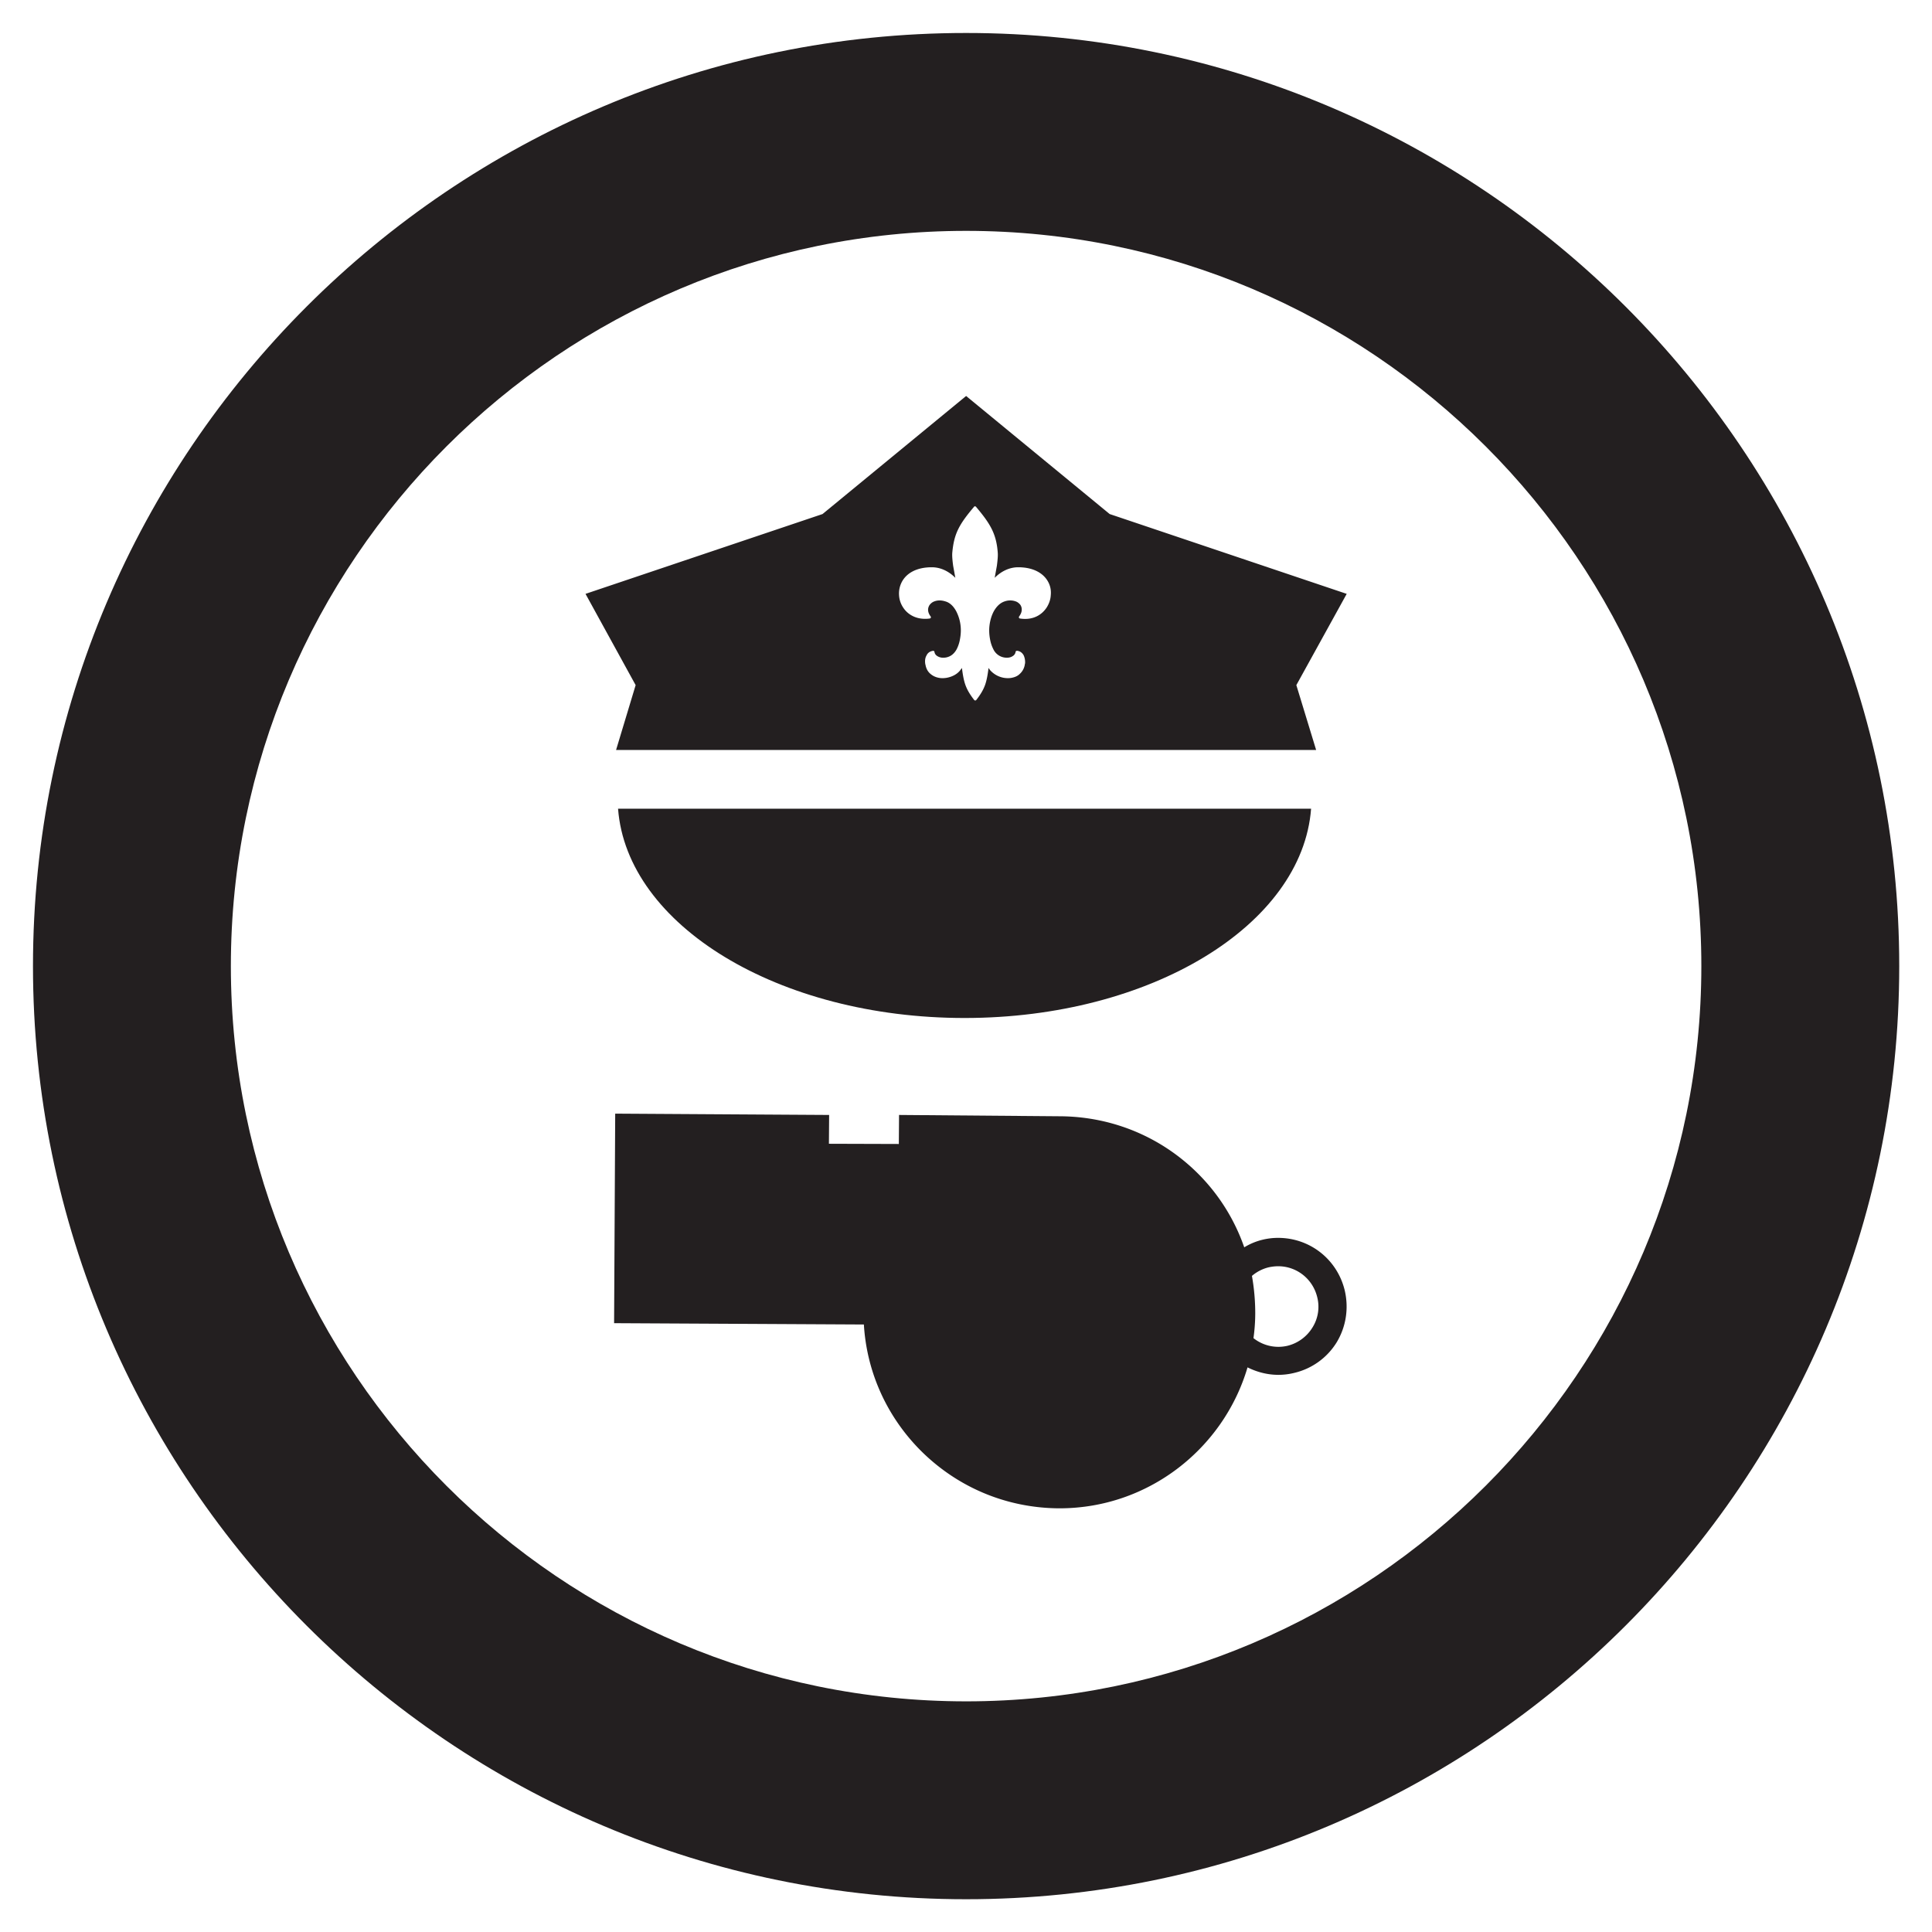 <svg xmlns="http://www.w3.org/2000/svg" viewBox="0 0 117.16 117.16" width="156.213" height="156.213" ><defs><clipPath id="A"><path d="M0 0h117.16v117.16H0z"/></clipPath></defs><g clip-path="url(#A)" fill="#231f20"><path d="M58.587 2C27.387 2 2 27.387 2 58.587s25.387 56.586 56.587 56.586 56.586-25.386 56.586-56.586S89.787 2 58.587 2zm0 101.173C34 103.173 14 83.173 14 58.587S34 14 58.587 14s44.586 20 44.586 44.587c0 24.573-20 44.586-44.586 44.586zM37.48 49.04c.533 7.067 9.733 12.693 21.013 12.693s20.48-5.626 21.014-12.693H37.48z"/><path d="M81.667 36.013l-14.374-4.84-8.706-7.16-8.707 7.16-14.373 4.84 3.04 5.534-1.187 3.933h42.453l-1.2-3.933 3.054-5.534zm-18.08-.68c-.254-.52-.854-.933-1.84-.933-.534 0-1.027.24-1.427.64l.133-.733c.04-.307.067-.574.054-.774-.04-.586-.16-1.04-.374-1.466s-.52-.827-.946-1.334c-.04-.04-.094-.04-.12 0-.427.507-.734.907-.947 1.334s-.32.866-.373 1.466c-.014.2.013.467.053.774l.133.733c-.4-.4-.893-.64-1.426-.64-1 0-1.587.413-1.84.933-.114.237-.165.499-.147.76a1.49 1.49 0 0 0 .24.734c.293.466.867.786 1.627.68.04-.014.066-.04.066-.08 0-.014-.013-.027-.013-.04-.107-.134-.16-.28-.16-.414a.53.53 0 0 1 .107-.306c.066-.08.16-.16.28-.2.173-.067.4-.08.653 0 .293.08.507.306.667.6a2.53 2.53 0 0 1 .28 1.16c0 .213-.027.413-.067.613h0a2.1 2.1 0 0 1-.187.533c-.133.24-.306.387-.493.454-.133.053-.28.066-.413.053-.12-.013-.24-.067-.32-.133a.34.34 0 0 1-.12-.214c0-.04-.04-.066-.08-.066-.2.026-.334.133-.4.28-.08.133-.107.306-.08.493h0c0 .013 0 .04.013.053.04.254.147.44.307.574a1.05 1.05 0 0 0 .453.226c.16.04.333.04.507.014.32-.054.626-.2.826-.44l.12-.16c.054.426.107.72.2 1 .107.306.267.586.547.946.04.04.093.027.12 0 .28-.36.44-.64.547-.946.093-.28.146-.574.2-1 .04.053.08.12.12.16.219.234.509.389.826.44.174.026.347.026.507-.014.173-.04.32-.106.44-.226.166-.15.274-.353.307-.574 0-.013 0-.04.013-.053h0c.015-.169-.013-.338-.08-.493-.08-.147-.2-.254-.387-.28h-.026c-.04 0-.08.026-.08.066a.35.35 0 0 1-.12.214c-.091.075-.203.122-.32.133a.92.92 0 0 1-.414-.053c-.217-.082-.394-.244-.493-.454a2.1 2.1 0 0 1-.187-.533h0c-.04-.187-.066-.4-.066-.613 0-.374.093-.814.28-1.16.16-.28.373-.507.666-.6a.99.99 0 0 1 .654 0c.12.04.213.12.28.2.064.089.097.197.093.306 0 .134-.053.267-.16.414-.013.013-.013.026-.013.04 0 .04.026.08.066.08.76.12 1.32-.2 1.627-.68.133-.214.227-.467.24-.734.027-.253-.013-.52-.133-.76h0z" fill-rule="evenodd"/><path d="M81.547 78.253c-.454-1.88-2.107-3.186-4.04-3.186-.328-.001-.655.04-.974.12-.381.095-.745.248-1.08.453a11.77 11.77 0 0 0-2.746-4.413c-2.227-2.254-5.214-3.507-8.387-3.534l-9.8-.08-.013 1.76-4.24-.013.013-1.747-12.973-.08-.067 12.707 15.147.08c.173 2.867 1.373 5.547 3.413 7.613 2.24 2.254 5.213 3.507 8.387 3.534h.066c5.374 0 9.947-3.614 11.4-8.547.56.28 1.2.453 1.867.453a3.99 3.99 0 0 0 .973-.12c1.073-.253 2-.925 2.574-1.866.56-.934.733-2.054.48-3.134h0zM64.24 87.2h-.04c-2.04-.013-3.947-.813-5.373-2.253a7.56 7.56 0 0 1-2.2-5.4 7.51 7.51 0 0 1 .08-1.027l.346-2.427L41.533 76l.027-4.16 5.987.04-.014 1.76 11.227.04.013-1.747 5.52.04a7.54 7.54 0 0 1 5.374 2.267 7.56 7.56 0 0 1 2.2 5.4 7.64 7.64 0 0 1-7.627 7.56h0zm15.347-6.693c-.341.555-.887.953-1.52 1.106a2.43 2.43 0 0 1-2.054-.466 11.05 11.05 0 0 0 .107-1.494c.001-.764-.066-1.527-.2-2.28.28-.24.627-.426 1.013-.52.189-.042.381-.064.574-.066 1.133 0 2.106.773 2.373 1.88a2.36 2.36 0 0 1-.293 1.84z"/><path d="M39.52 69.587l9.667 1.213c.253.08 6.386.08 6.733 0s7.827-.573 7.827-.573l5.546 1.626c.254.24 3.107 3.347 3.107 3.347l.933 6.467-2.586 4.906-3.107 2.16h-6.733l-4.214-2.68-1.826-4.386-.694-3.894-15.186-.346.533-7.84z"/></g></svg>